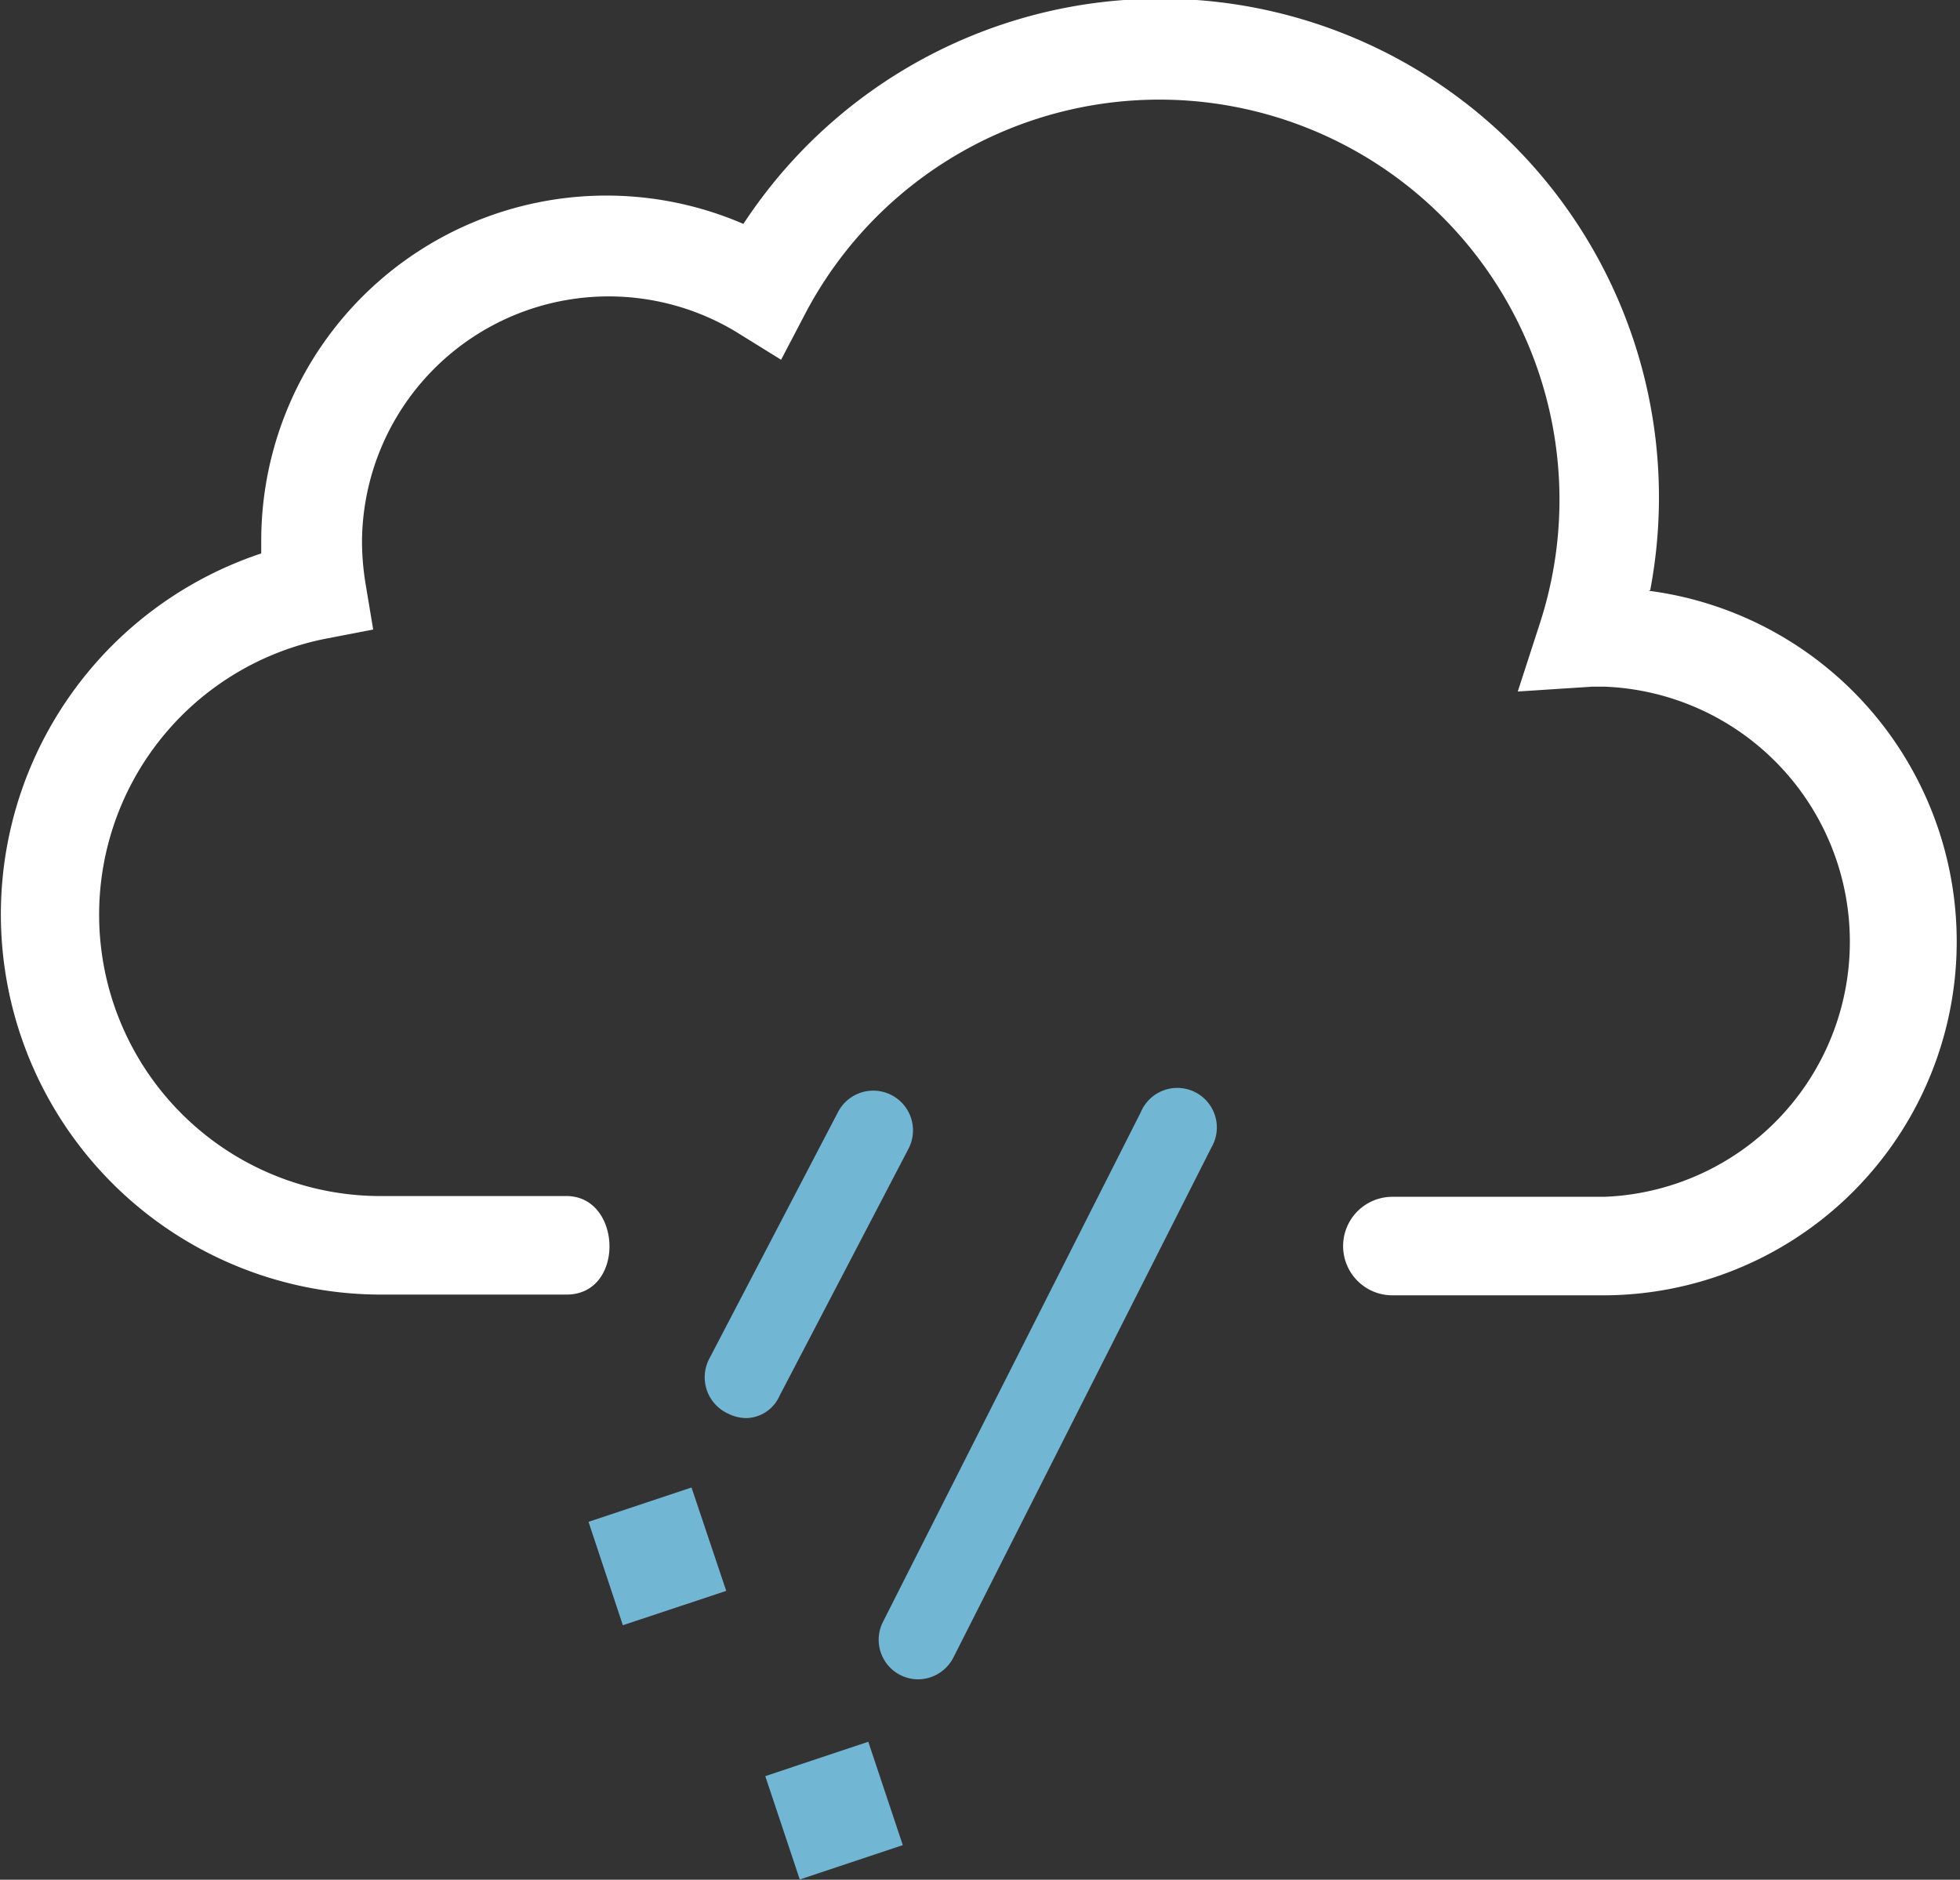 <svg xmlns="http://www.w3.org/2000/svg" viewBox="0 0 52.52 50.37"><rect x="0" y="0" width="52.52" height="50.37" fill="#333333" stroke="none"/><defs><style>.cls-1{fill:#fff;}.cls-2{fill:#71b7d3;}</style></defs><g id="レイヤー_2" data-name="レイヤー 2"><g id="Layer_1" data-name="Layer 1"><g id="chancesleet"><path class="cls-1" d="M44.22,15.81A13.36,13.36,0,0,0,19.92,6,9.25,9.25,0,0,0,7,14.52v.31a10.19,10.19,0,0,0,3.18,19.86h5c1.58,0,1.49-2.64,0-2.64h-5A7.54,7.54,0,0,1,8.7,17.12L10,16.87l-.21-1.26a7.26,7.26,0,0,1-.09-1.09A6.61,6.61,0,0,1,19.72,8.89l1.21.75.66-1.26a10.72,10.72,0,0,1,19.68,8.3l-.6,1.85,2-.13.32,0a6.84,6.84,0,0,1,0,13.67H37.31a1.32,1.32,0,1,0,0,2.64H43a9.48,9.48,0,0,0,1.18-18.88Z"/><path class="cls-2" d="M20,38a1.11,1.11,0,0,1-.49-.12A1.07,1.07,0,0,1,19,36.42l3.46-6.63a1.06,1.06,0,0,1,1.88,1L20.89,37.4A1,1,0,0,1,20,38Z"/><path class="cls-2" d="M24.6,45a1.06,1.06,0,0,1-.94-1.54L30.57,29.8a1.06,1.06,0,1,1,1.89.95L25.55,44.41A1.07,1.07,0,0,1,24.6,45Z"/><polygon class="cls-2" points="19.46 42.63 16.69 43.55 15.77 40.78 18.53 39.86 19.46 42.63"/><rect class="cls-2" x="20.89" y="47.06" width="2.91" height="2.92" transform="translate(-14.21 9.57) rotate(-18.46)"/></g></g></g></svg>